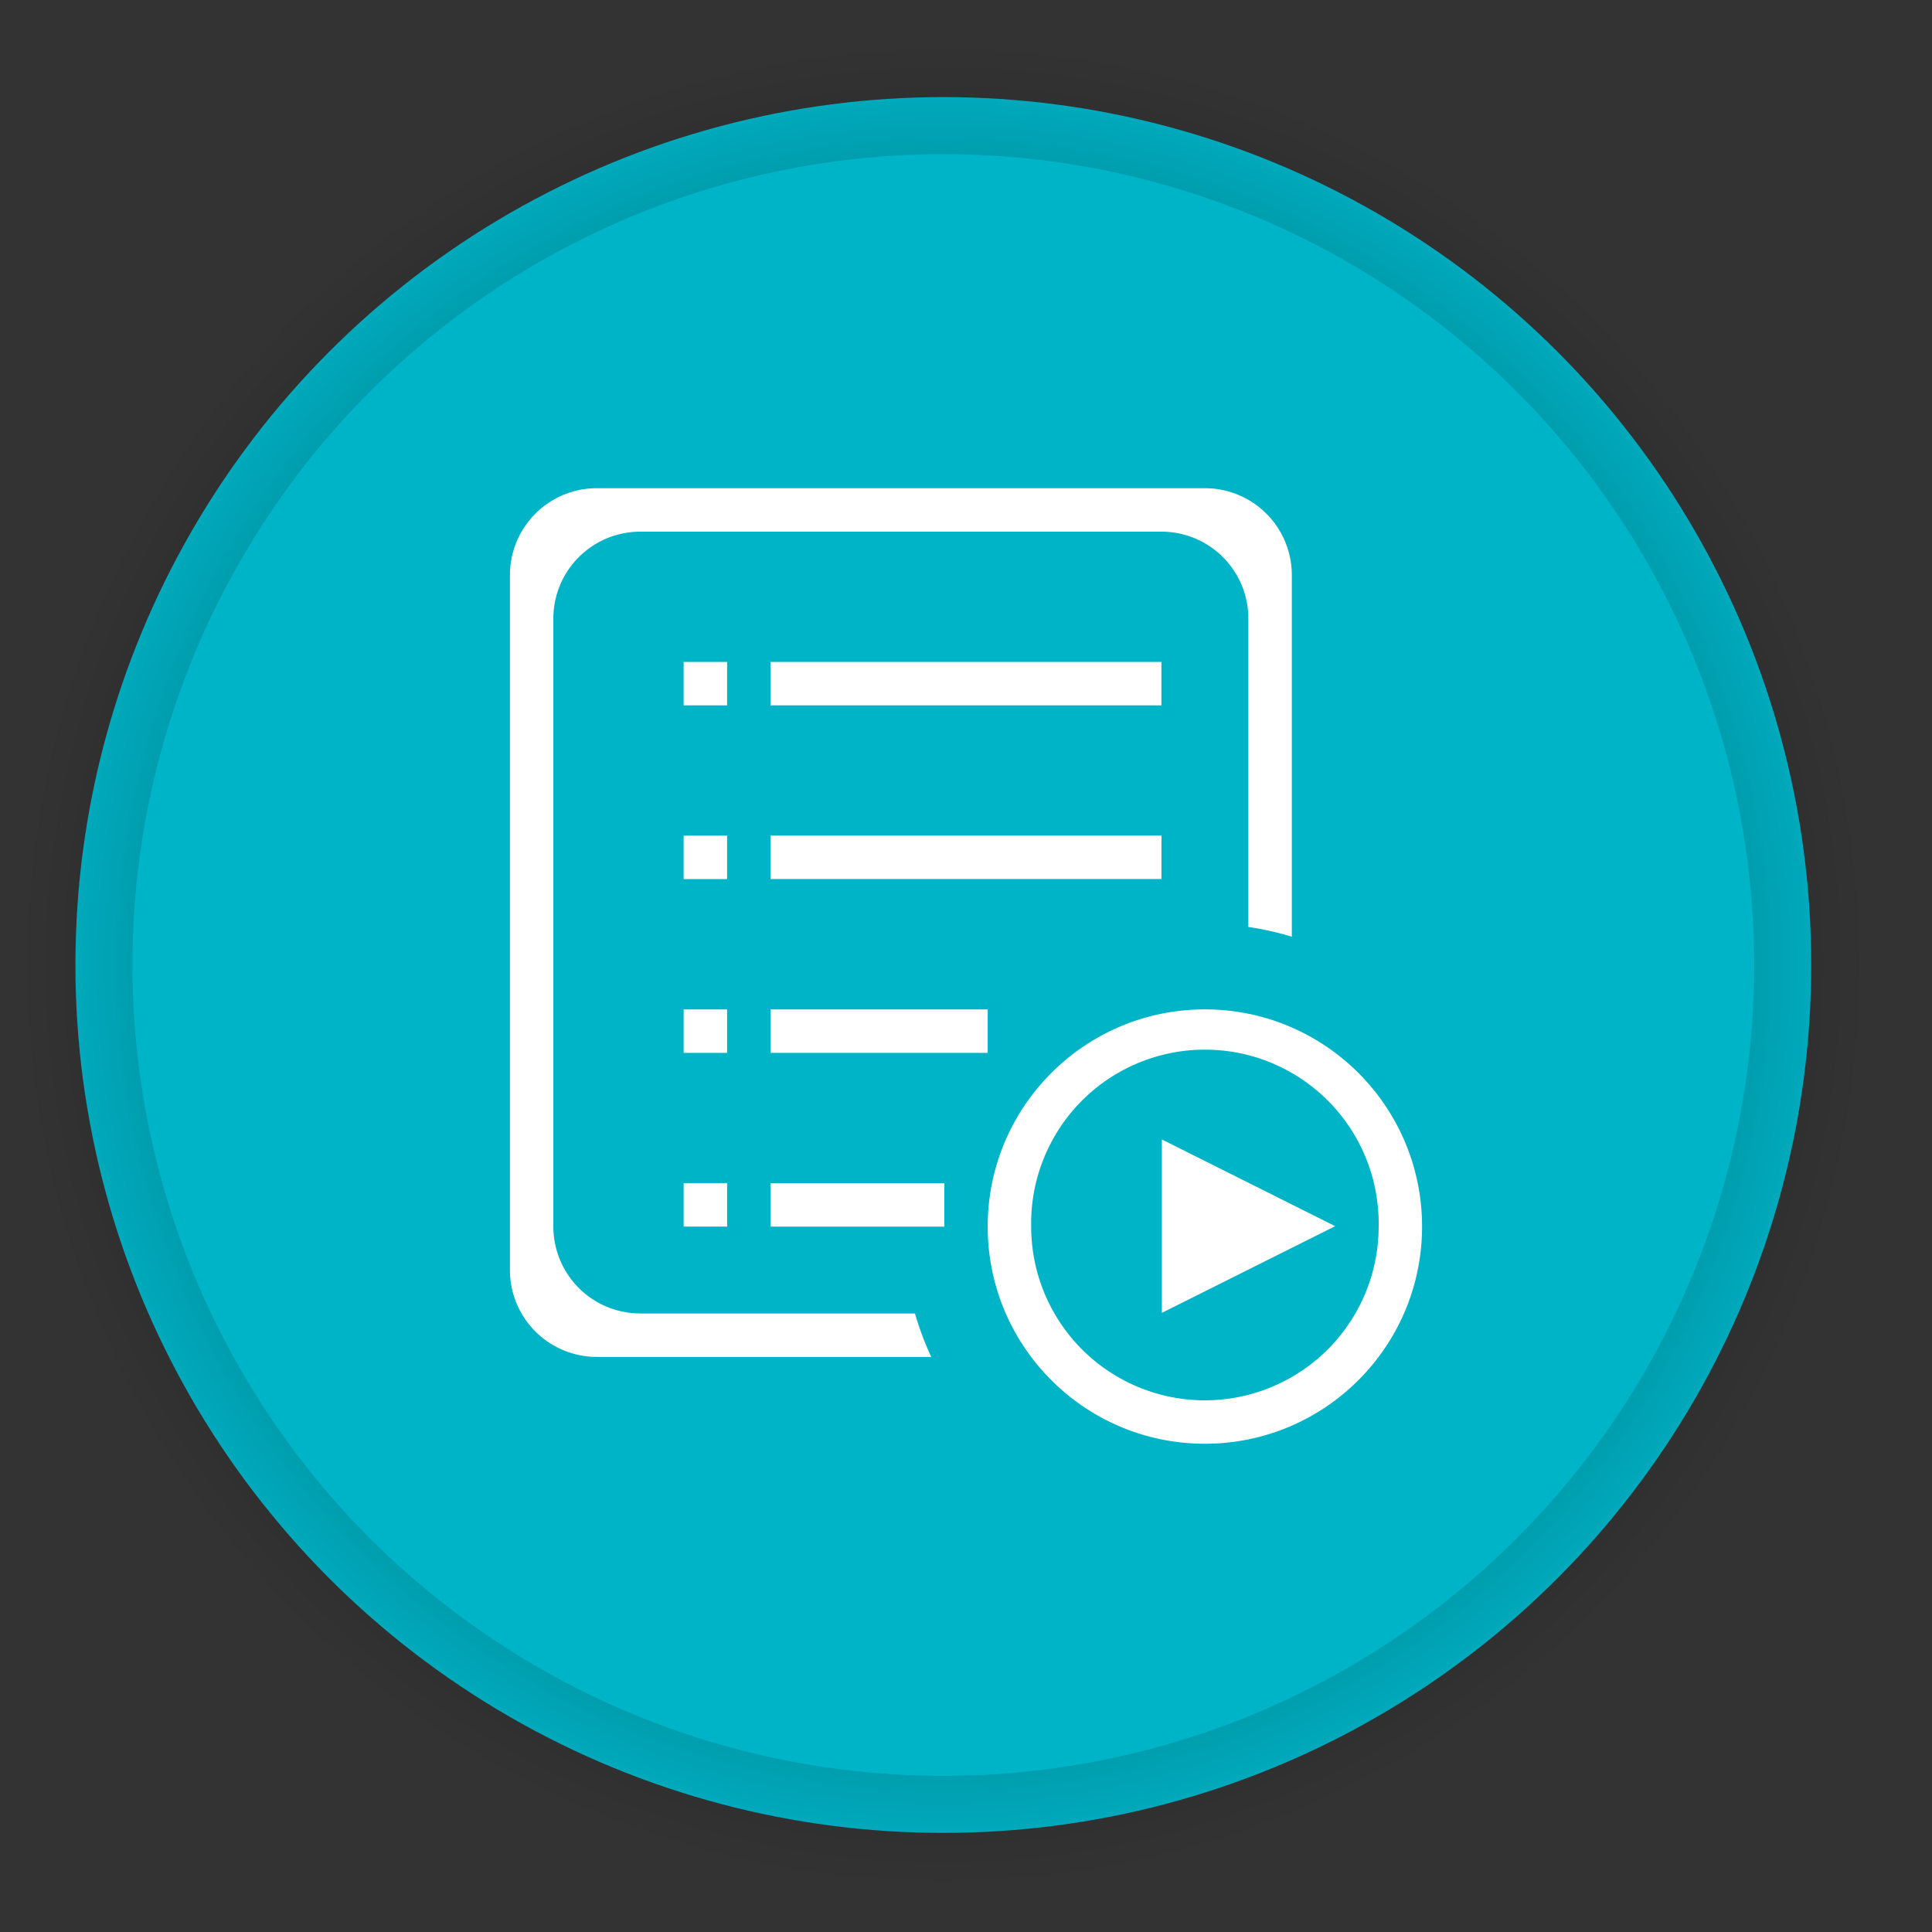 <?xml version="1.0" encoding="UTF-8" standalone="no"?>
<!-- Created with Inkscape (http://www.inkscape.org/) -->

<svg
   xmlns:osb="http://www.openswatchbook.org/uri/2009/osb"
   xmlns:dc="http://purl.org/dc/elements/1.1/"
   xmlns:cc="http://creativecommons.org/ns#"
   xmlns:rdf="http://www.w3.org/1999/02/22-rdf-syntax-ns#"
   xmlns:svg="http://www.w3.org/2000/svg"
   xmlns="http://www.w3.org/2000/svg"
   xmlns:xlink="http://www.w3.org/1999/xlink"
   xmlns:sodipodi="http://sodipodi.sourceforge.net/DTD/sodipodi-0.dtd"
   xmlns:inkscape="http://www.inkscape.org/namespaces/inkscape"
   width="128"
   height="128"
   viewBox="0 0 33.867 33.867"
   version="1.1"
   id="svg8"
   inkscape:version="0.92.1 r15371"
   sodipodi:docname="icon.svg">
  <rect x="0" y="0" width="33.867" height="33.867" fill="#333333" stroke="none"/>
  <defs
     id="defs2">
    <linearGradient
       inkscape:collect="always"
       id="linearGradient6761">
      <stop
         style="stop-color:#000000;stop-opacity:1;"
         offset="0"
         id="stop6757" />
      <stop
         style="stop-color:#000000;stop-opacity:0;"
         offset="1"
         id="stop6759" />
    </linearGradient>
    <linearGradient
       id="linearGradient5273"
       osb:paint="solid">
      <stop
         style="stop-color:#000000;stop-opacity:1;"
         offset="0"
         id="stop5271" />
    </linearGradient>
    <linearGradient
       id="b">
      <stop
         id="stop1013"
         stop-color="#ff053c"
         offset="0" />
      <stop
         id="stop1015"
         stop-opacity=".974"
         stop-color="#0b31ff"
         offset="1" />
    </linearGradient>
    <linearGradient
       id="a">
      <stop
         id="stop1018"
         stop-color="#20c686"
         offset="0" />
      <stop
         id="stop1020"
         stop-color="#259d68"
         offset="1" />
    </linearGradient>
    <linearGradient
       gradientTransform="matrix(2.811 0 0 2.811 204.301 200.148)"
       gradientUnits="userSpaceOnUse"
       y2="38.25"
       x2="24.705"
       y1="7.996"
       x1="24.535"
       id="c"
       xlink:href="#a" />
    <linearGradient
       gradientUnits="userSpaceOnUse"
       y2="142"
       x2="196"
       y1="183"
       x1="122"
       id="d"
       xlink:href="#b"
       gradientTransform="matrix(1.319 0 0 1.319 60.936 60.936)" />
    <linearGradient
       id="d-4">
      <stop
         id="stop1121"
         stop-opacity=".802"
         stop-color="#fff"
         offset="0" />
      <stop
         id="stop1123"
         stop-opacity=".945"
         stop-color="#fff"
         offset=".502" />
      <stop
         id="stop1125"
         stop-opacity=".692"
         stop-color="#fff"
         offset="1" />
    </linearGradient>
    <linearGradient
       id="c-0">
      <stop
         id="stop1128"
         stop-opacity=".632"
         stop-color="#fff"
         offset="0" />
      <stop
         id="stop1130"
         stop-opacity=".94"
         stop-color="#fff"
         offset=".448" />
      <stop
         id="stop1132"
         stop-opacity=".61"
         stop-color="#fff"
         offset="1" />
    </linearGradient>
    <linearGradient
       id="b-7">
      <stop
         id="stop1135"
         stop-color="#d1d1d1"
         offset="0" />
      <stop
         id="stop1137"
         stop-opacity=".989"
         stop-color="#fff"
         offset="1" />
    </linearGradient>
    <linearGradient
       id="a-7">
      <stop
         id="stop1140"
         stop-color="#0086f7"
         offset="0" />
      <stop
         id="stop1142"
         stop-color="#60cdff"
         offset="1" />
    </linearGradient>
    <linearGradient
       gradientTransform="matrix(2.933 0 0 2.933 201.6 192.213)"
       gradientUnits="userSpaceOnUse"
       y2="8.075"
       x2="25"
       y1="45.7"
       x1="25"
       id="e"
       xlink:href="#a-7" />
    <linearGradient
       gradientUnits="userSpaceOnUse"
       y2="117.102"
       x2="136"
       y1="203.528"
       x1="173.291"
       id="g"
       xlink:href="#d-4"
       gradientTransform="matrix(1.339 0 0 1.339 57.707 57.707)" />
    <linearGradient
       gradientUnits="userSpaceOnUse"
       y2="132"
       x2="157.89"
       y1="194.158"
       x1="157.89"
       id="f"
       xlink:href="#b-7"
       gradientTransform="matrix(1.339 0 0 1.339 57.707 57.707)" />
    <linearGradient
       gradientUnits="userSpaceOnUse"
       y2="132"
       x2="157.89"
       y1="194.158"
       x1="157.89"
       id="f-0"
       xlink:href="#b-7"
       gradientTransform="matrix(0.301,0,0,0.301,-32.703,231.569)" />
    <radialGradient
       inkscape:collect="always"
       xlink:href="#linearGradient6761"
       id="radialGradient6767"
       cx="16.536"
       cy="280.049"
       fx="16.536"
       fy="280.049"
       r="16.214"
       gradientUnits="userSpaceOnUse" />
    <style
       id="style1032"
       type="text/css" />
    <style
       id="style937"
       type="text/css" />
    <style
       id="style945"
       type="text/css" />
  </defs>
  <sodipodi:namedview
     id="base"
     pagecolor="#ffffff"
     bordercolor="#666666"
     borderopacity="1.0"
     inkscape:pageopacity="0.0"
     inkscape:pageshadow="2"
     inkscape:zoom="3.959798"
     inkscape:cx="-7.6077593"
     inkscape:cy="59.699811"
     inkscape:document-units="mm"
     inkscape:current-layer="layer1"
     showgrid="true"
     units="px"
     inkscape:window-width="1920"
     inkscape:window-height="968"
     inkscape:window-x="0"
     inkscape:window-y="0"
     inkscape:window-maximized="1"
     showguides="false">
    <inkscape:grid
       type="xygrid"
       id="grid815" />
  </sodipodi:namedview>
  <g
     inkscape:label="Capa 1"
     inkscape:groupmode="layer"
     id="layer1"
     transform="translate(0,-263.133)">
    <circle
       style="opacity:1;fill:#00b4c7;fill-opacity:1;stroke:url(#radialGradient6767);stroke-width:2;stroke-linecap:square;stroke-linejoin:round;stroke-miterlimit:4;stroke-dasharray:none;stroke-dashoffset:0;stroke-opacity:1"
       id="path827"
       cx="16.536"
       cy="280.049"
       r="15.214" />
    <path
       id="path949"
       p-id="4181"
       d="m 12.745,280.828 h -0.761 v 0.761 h 0.762 v -0.761 z m 7.614,-6.092 h -6.852 v 0.762 h 6.852 z m -6.852,6.853 h 3.807 v -0.761 h -3.807 z m -2.284,4.568 a 1.523,1.523 0 0 1 -1.523,-1.523 V 273.976 a 1.523,1.523 0 0 1 1.523,-1.523 h 9.137 a 1.522,1.522 0 0 1 1.523,1.523 v 5.406 a 5.209,5.209 0 0 1 0.762,0.171 v -6.339 a 1.523,1.523 0 0 0 -1.523,-1.523 H 10.462 a 1.523,1.523 0 0 0 -1.523,1.523 v 12.183 a 1.523,1.523 0 0 0 1.523,1.522 h 5.862 a 5.323,5.323 0 0 1 -0.285,-0.761 h -4.816 z m 9.137,-8.376 h -6.852 v 0.761 h 6.852 z m -8.376,6.853 h 0.762 v -0.762 h -0.762 z m 9.137,-3.807 c -2.103,0 -3.807,1.705 -3.807,3.807 0,2.103 1.704,3.807 3.807,3.807 2.102,0 3.807,-1.704 3.807,-3.807 0,-2.103 -1.705,-3.807 -3.807,-3.807 z m 0,6.853 a 3.045,3.045 0 0 1 -3.045,-3.046 3.046,3.046 0 1 1 6.091,0 3.046,3.046 0 0 1 -3.046,3.046 z m -0.754,-4.573 v 3.04 l 3.038,-1.52 z m -6.86,1.528 h 3.046 v -0.762 h -3.046 z m -0.762,-6.853 h -0.761 v 0.761 h 0.762 v -0.761 z m 0,-3.046 h -0.761 v 0.762 h 0.762 v -0.762 z"
       inkscape:connector-curvature="0"
       style="fill:#ffffff;stroke-width:0.017" />
  </g>
</svg>
